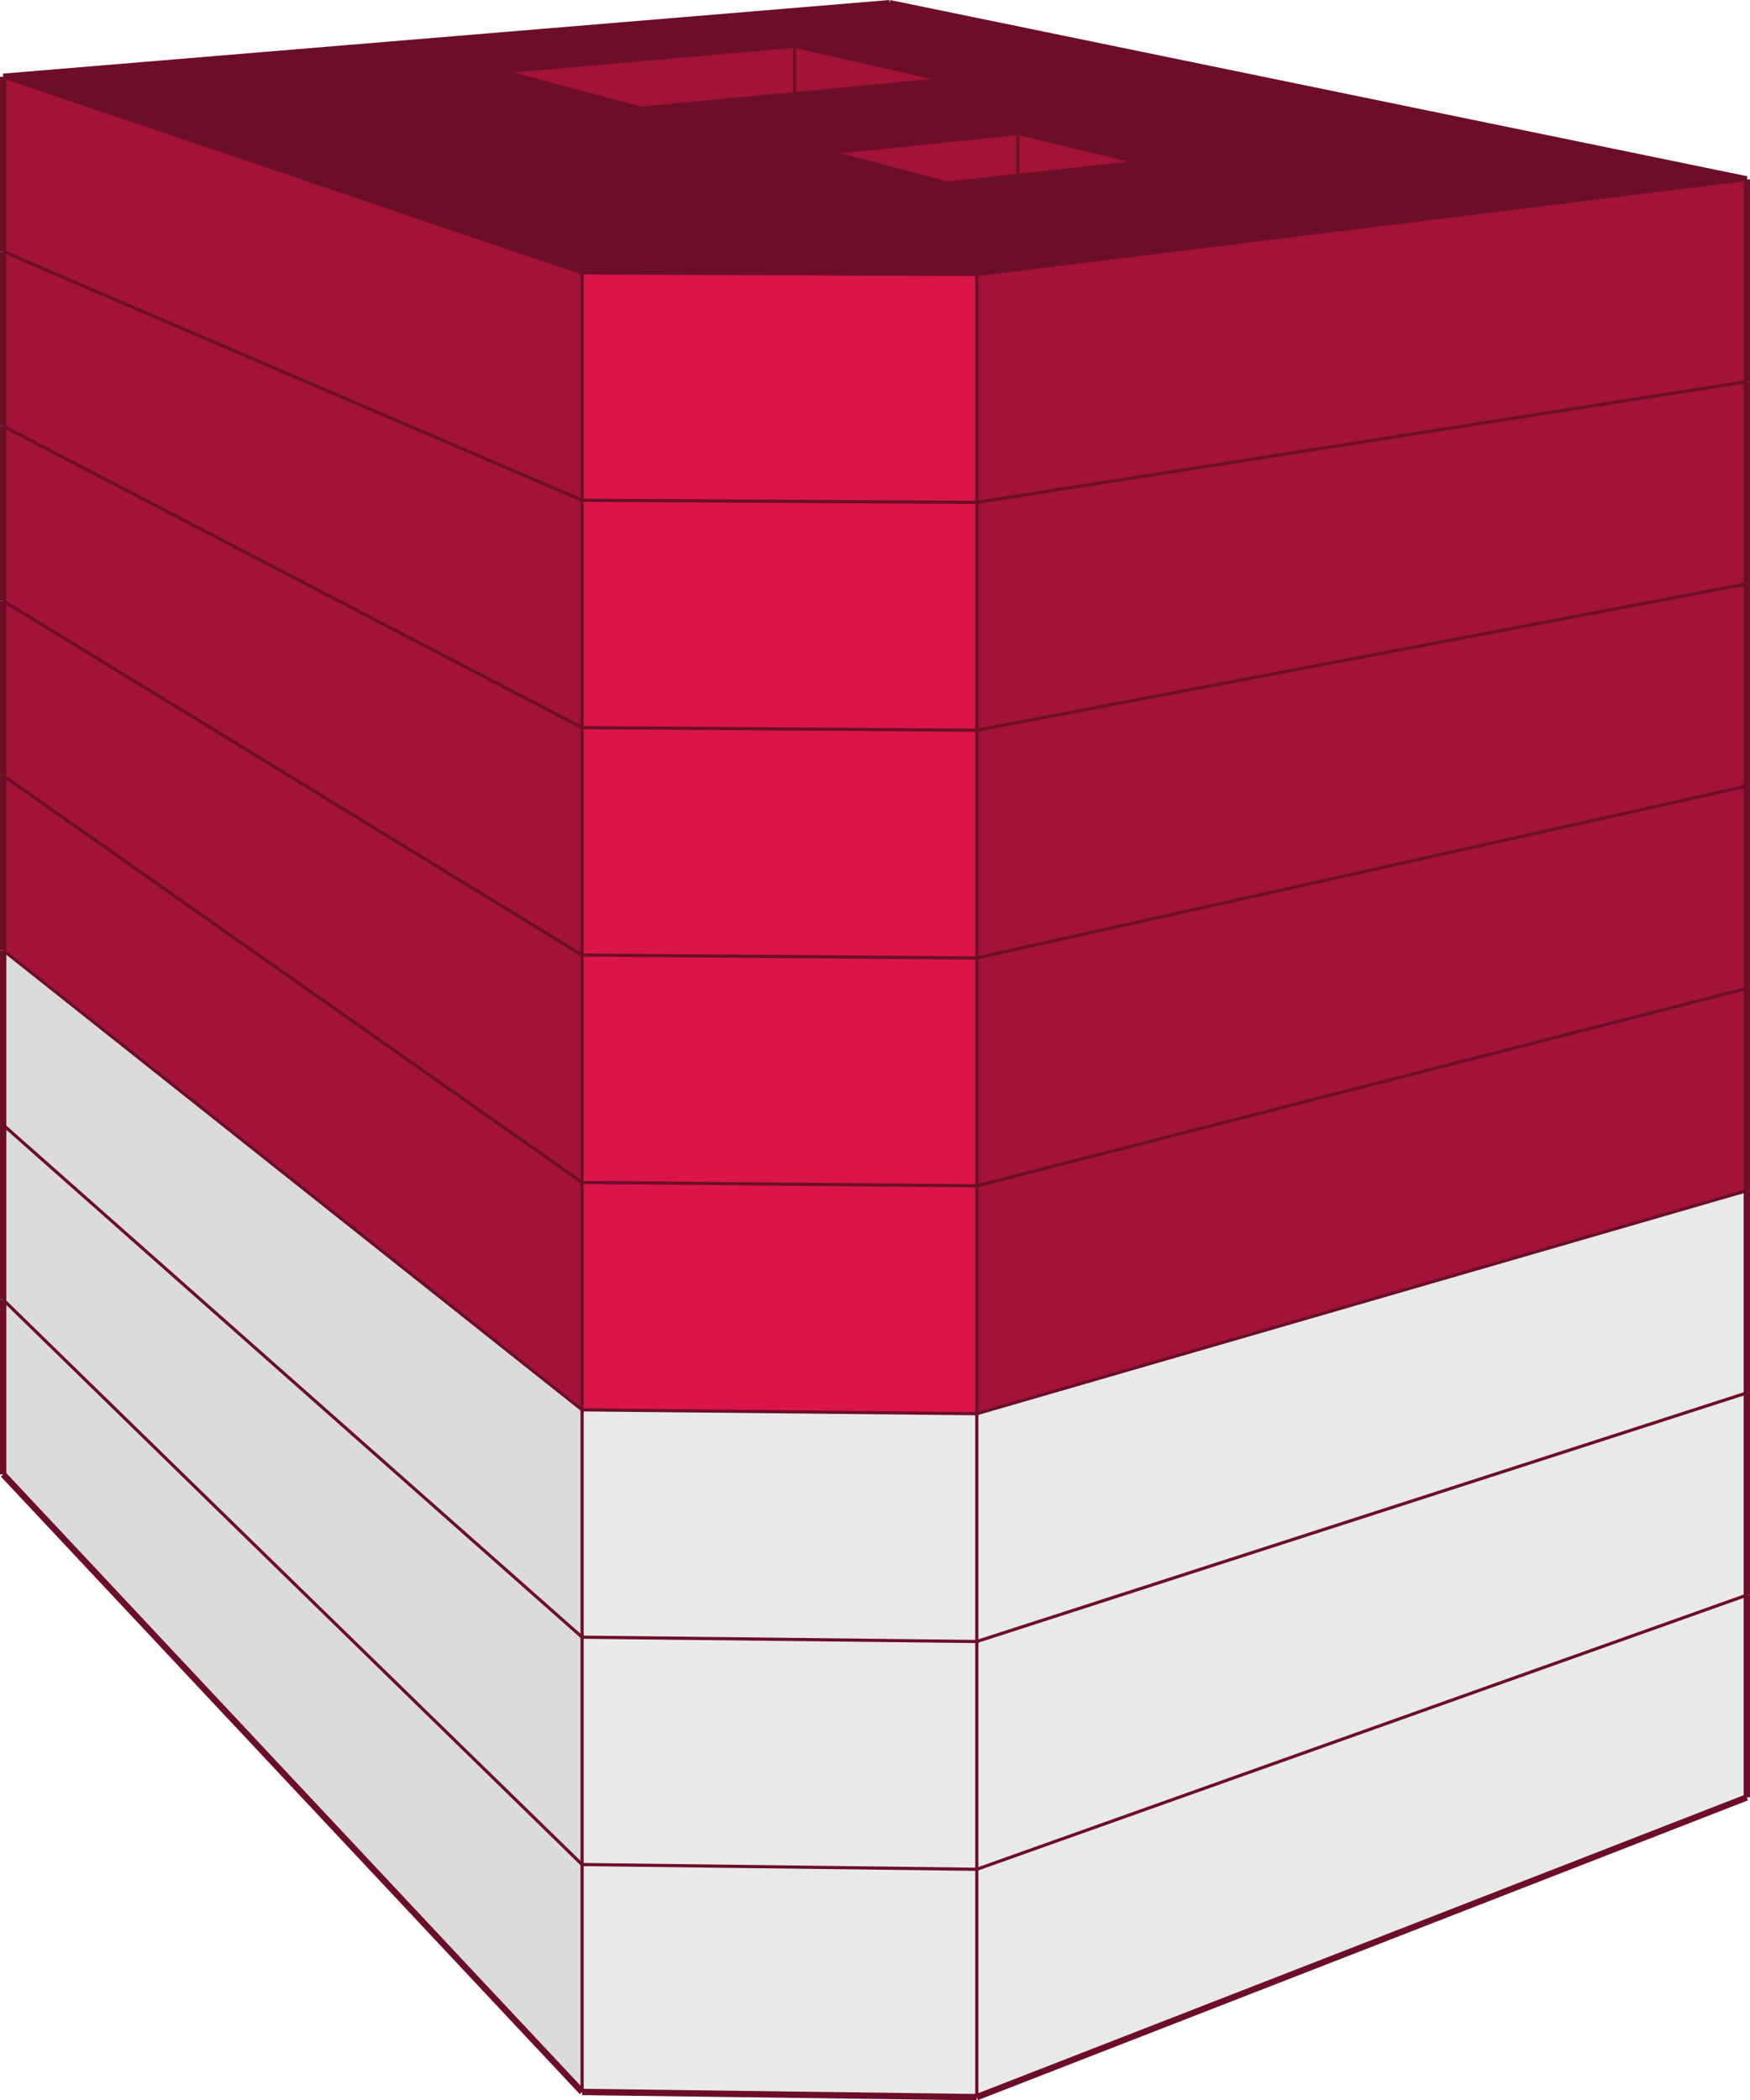 <svg xmlns="http://www.w3.org/2000/svg" viewBox="0 0 275.79 331"><defs><style>.cls-1{fill:#e9e9e9;}.cls-2{fill:#dbdbdb;}.cls-3{fill:#6d0e29;}.cls-4{fill:#a21239;}.cls-5{fill:#da1549;}.cls-6,.cls-7{fill:none;stroke:#6d0e29;stroke-miterlimit:10;}.cls-7{stroke-width:0.5px;}</style></defs><title>xola32.bj_1</title><g id="Capa_2" data-name="Capa 2"><g id="edificios_solos" data-name="edificios solos"><g id="xola_32_benito_juárez" data-name="xola 32, benito juárez"><polygon class="cls-1" points="153.94 330.5 91.73 329.68 91.73 293.84 153.94 294.6 153.94 330.5"/><polygon class="cls-2" points="91.73 329.68 0.5 232.35 0.5 204.81 91.73 293.84 91.73 329.68"/><polygon class="cls-1" points="275.29 283.26 153.94 330.5 153.94 294.6 275.29 251.38 275.29 283.26"/><path class="cls-3" d="M149.11,12.74,125.22,7.28,78.79,11.36,101,17.3,125.22,15Zm30.84,13L160.38,21l-29.89,3.1,18.83,5,11.06-1.22ZM.5,12.1,140.2.5,275.29,28.27l-121.35,15L91.73,43Z"/><polygon class="cls-4" points="153.94 43.27 275.29 28.27 275.29 60.14 153.94 79.17 153.94 43.27"/><polygon class="cls-5" points="91.73 43.01 153.94 43.27 153.94 79.17 91.73 78.84 91.73 43.01"/><polygon class="cls-4" points="0.5 12.1 91.73 43.01 91.73 78.84 0.5 39.63 0.5 12.1"/><polygon class="cls-4" points="275.29 123.89 275.29 155.76 153.94 186.88 153.94 150.98 275.29 123.89"/><polygon class="cls-5" points="153.94 150.98 153.94 186.88 91.73 186.34 91.73 150.51 153.94 150.98"/><polygon class="cls-4" points="91.73 150.51 91.73 186.34 0.5 122.22 0.5 94.69 91.73 150.51"/><polygon class="cls-5" points="91.73 186.34 153.94 186.88 153.94 222.79 91.73 222.18 91.73 186.34"/><polygon class="cls-4" points="153.94 186.88 275.29 155.76 275.29 187.64 153.94 222.79 153.94 186.88"/><polygon class="cls-4" points="0.5 122.22 91.73 186.34 91.73 222.18 0.5 149.75 0.5 122.22"/><polygon class="cls-4" points="275.29 60.14 275.29 92.01 153.94 115.08 153.94 79.17 275.29 60.14"/><polygon class="cls-5" points="153.94 79.17 153.94 115.08 91.73 114.67 91.73 78.84 153.94 79.17"/><polygon class="cls-4" points="153.94 115.08 275.29 92.01 275.29 123.89 153.94 150.98 153.94 115.08"/><polygon class="cls-4" points="91.73 78.84 91.73 114.67 0.5 67.16 0.5 39.63 91.73 78.84"/><polygon class="cls-5" points="91.73 114.67 153.94 115.08 153.94 150.98 91.73 150.51 91.73 114.67"/><polygon class="cls-4" points="0.5 67.16 91.73 114.67 91.73 150.51 0.5 94.69 0.5 67.16"/><polygon class="cls-1" points="275.29 187.64 275.29 219.51 153.94 258.69 153.94 222.79 275.29 187.64"/><polygon class="cls-1" points="153.94 222.79 153.94 258.69 91.73 258.01 91.73 222.18 153.94 222.79"/><polygon class="cls-1" points="153.94 258.69 275.29 219.51 275.29 251.38 153.94 294.6 153.94 258.69"/><polygon class="cls-2" points="91.73 222.18 91.73 258.01 0.5 177.28 0.5 149.75 91.73 222.18"/><polygon class="cls-1" points="91.73 258.01 153.94 258.69 153.94 294.6 91.73 293.84 91.73 258.01"/><polygon class="cls-2" points="0.5 177.28 91.73 258.01 91.73 293.84 0.5 204.81 0.5 177.28"/><polygon class="cls-4" points="160.38 21.03 179.94 25.74 160.38 27.89 160.38 21.03"/><polygon class="cls-4" points="130.49 24.13 160.38 21.03 160.38 27.89 149.32 29.11 130.49 24.13"/><polygon class="cls-4" points="125.22 7.28 149.1 12.74 125.22 15 125.22 7.28"/><polygon class="cls-4" points="78.79 11.36 125.22 7.28 125.22 15 101.02 17.3 78.79 11.36"/><line class="cls-6" x1="153.94" y1="330.5" x2="91.73" y2="329.68"/><line class="cls-6" x1="91.73" y1="329.68" x2="0.5" y2="232.35"/><line class="cls-6" x1="275.29" y1="283.26" x2="153.94" y2="330.5"/><line class="cls-7" x1="275.29" y1="28.27" x2="153.94" y2="43.27"/><line class="cls-7" x1="153.94" y1="43.27" x2="91.73" y2="43.01"/><line class="cls-7" x1="91.73" y1="43.01" x2="0.5" y2="12.1"/><line class="cls-6" x1="0.5" y1="12.1" x2="140.2" y2="0.5"/><line class="cls-6" x1="140.2" y1="0.5" x2="275.29" y2="28.27"/><line class="cls-7" x1="160.38" y1="21.03" x2="179.94" y2="25.74"/><line class="cls-7" x1="130.49" y1="24.13" x2="160.38" y2="21.03"/><line class="cls-6" x1="149.32" y1="29.11" x2="130.49" y2="24.13"/><line class="cls-7" x1="125.22" y1="7.28" x2="149.11" y2="12.74"/><line class="cls-7" x1="78.79" y1="11.36" x2="125.22" y2="7.28"/><line class="cls-6" x1="101.02" y1="17.3" x2="78.79" y2="11.36"/><line class="cls-7" x1="153.94" y1="330.5" x2="153.94" y2="294.59"/><line class="cls-6" x1="275.29" y1="283.26" x2="275.29" y2="251.38"/><line class="cls-7" x1="91.73" y1="329.68" x2="91.73" y2="293.84"/><line class="cls-6" x1="0.5" y1="232.35" x2="0.5" y2="204.82"/><line class="cls-7" x1="160.38" y1="27.89" x2="160.38" y2="21.03"/><line class="cls-7" x1="125.22" y1="15" x2="125.22" y2="7.28"/><line class="cls-7" x1="91.73" y1="186.34" x2="91.73" y2="150.51"/><line class="cls-7" x1="153.94" y1="186.88" x2="153.94" y2="150.98"/><line class="cls-7" x1="91.73" y1="186.34" x2="153.94" y2="186.88"/><line class="cls-6" x1="275.29" y1="155.76" x2="275.29" y2="123.89"/><line class="cls-7" x1="275.29" y1="155.76" x2="153.94" y2="186.88"/><line class="cls-6" x1="0.5" y1="122.22" x2="0.5" y2="94.69"/><line class="cls-7" x1="0.5" y1="122.22" x2="91.73" y2="186.34"/><line class="cls-6" x1="275.29" y1="92.01" x2="275.29" y2="60.14"/><line class="cls-7" x1="153.94" y1="115.08" x2="153.94" y2="79.17"/><line class="cls-7" x1="275.29" y1="92.01" x2="153.94" y2="115.08"/><line class="cls-7" x1="91.73" y1="114.67" x2="91.73" y2="78.84"/><line class="cls-7" x1="91.73" y1="114.67" x2="153.94" y2="115.08"/><line class="cls-6" x1="0.5" y1="67.16" x2="0.5" y2="39.63"/><line class="cls-7" x1="0.5" y1="67.16" x2="91.73" y2="114.67"/><line class="cls-6" x1="275.29" y1="219.51" x2="275.29" y2="187.64"/><line class="cls-7" x1="153.94" y1="258.69" x2="153.94" y2="222.79"/><line class="cls-7" x1="275.29" y1="219.51" x2="153.94" y2="258.69"/><line class="cls-7" x1="91.73" y1="258.01" x2="91.73" y2="222.18"/><line class="cls-7" x1="91.73" y1="258.01" x2="153.94" y2="258.69"/><line class="cls-6" x1="0.5" y1="177.28" x2="0.5" y2="149.75"/><line class="cls-7" x1="0.5" y1="177.28" x2="91.73" y2="258.01"/><line class="cls-6" x1="275.29" y1="60.14" x2="275.29" y2="28.27"/><line class="cls-7" x1="153.94" y1="79.17" x2="153.94" y2="43.27"/><line class="cls-7" x1="275.29" y1="60.14" x2="153.94" y2="79.17"/><line class="cls-7" x1="91.73" y1="78.84" x2="91.73" y2="43.01"/><line class="cls-7" x1="91.73" y1="78.84" x2="153.94" y2="79.17"/><line class="cls-6" x1="0.5" y1="39.63" x2="0.5" y2="12.1"/><line class="cls-7" x1="0.5" y1="39.63" x2="91.73" y2="78.84"/><line class="cls-6" x1="275.29" y1="123.89" x2="275.29" y2="92.01"/><line class="cls-7" x1="153.94" y1="150.98" x2="153.94" y2="115.08"/><line class="cls-7" x1="275.29" y1="123.89" x2="153.94" y2="150.98"/><line class="cls-7" x1="91.73" y1="150.51" x2="91.73" y2="114.67"/><line class="cls-7" x1="91.73" y1="150.51" x2="153.94" y2="150.98"/><line class="cls-6" x1="0.5" y1="94.69" x2="0.5" y2="67.16"/><line class="cls-7" x1="0.5" y1="94.69" x2="91.73" y2="150.51"/><line class="cls-6" x1="275.29" y1="187.64" x2="275.29" y2="155.76"/><line class="cls-7" x1="153.94" y1="222.79" x2="153.94" y2="186.88"/><line class="cls-7" x1="275.29" y1="187.64" x2="153.94" y2="222.79"/><line class="cls-7" x1="91.73" y1="222.18" x2="91.73" y2="186.34"/><line class="cls-7" x1="91.73" y1="222.18" x2="153.94" y2="222.79"/><line class="cls-6" x1="0.5" y1="149.75" x2="0.5" y2="122.22"/><line class="cls-7" x1="0.5" y1="149.75" x2="91.73" y2="222.18"/><line class="cls-6" x1="0.5" y1="204.82" x2="0.5" y2="177.28"/><line class="cls-7" x1="91.73" y1="293.84" x2="91.73" y2="258.01"/><line class="cls-7" x1="0.5" y1="204.82" x2="91.73" y2="293.84"/><line class="cls-7" x1="153.94" y1="294.59" x2="153.94" y2="258.69"/><line class="cls-7" x1="153.94" y1="294.59" x2="91.73" y2="293.84"/><line class="cls-6" x1="275.29" y1="251.38" x2="275.29" y2="219.51"/><line class="cls-7" x1="275.29" y1="251.38" x2="153.94" y2="294.59"/><line class="cls-6" x1="179.94" y1="25.74" x2="160.38" y2="27.89"/><line class="cls-6" x1="160.38" y1="27.89" x2="149.32" y2="29.11"/><line class="cls-6" x1="149.11" y1="12.74" x2="125.22" y2="15"/><line class="cls-6" x1="125.22" y1="15" x2="101.02" y2="17.3"/></g></g></g></svg>